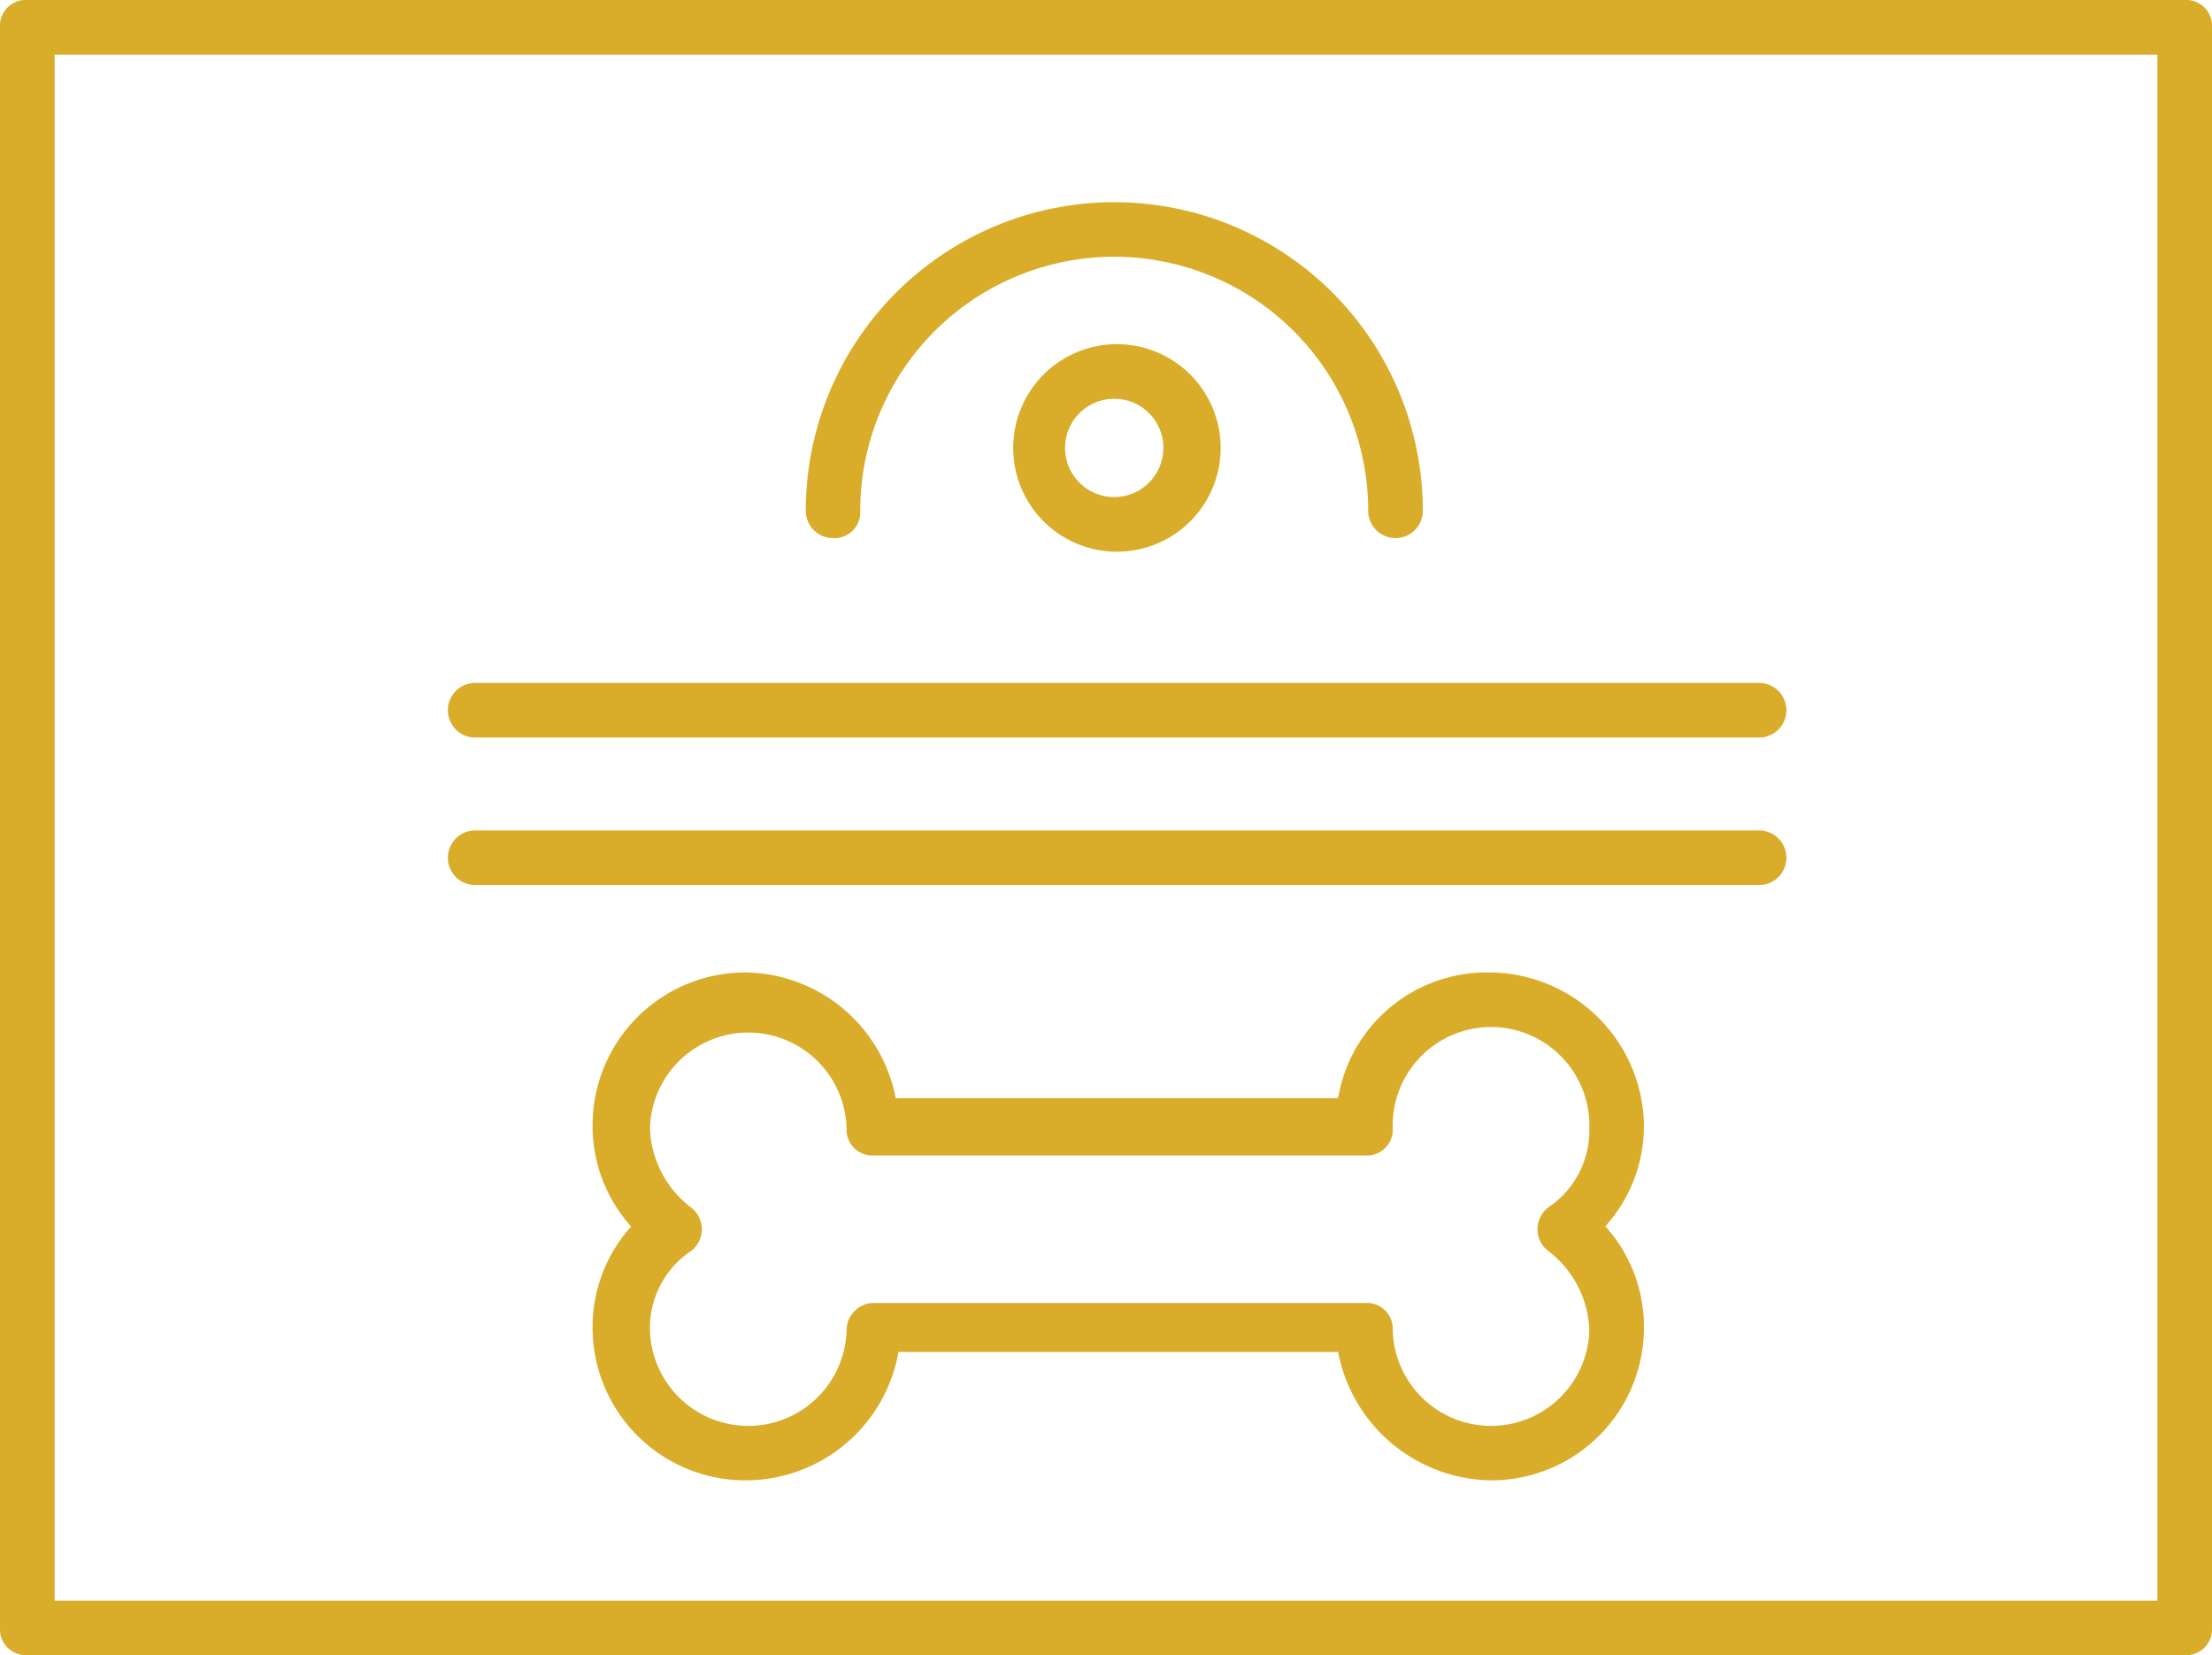 <svg xmlns="http://www.w3.org/2000/svg" width="28.679" height="21.456" viewBox="0 0 28.679 21.456">
  <g id="noun_dog_show_1063824" data-name="noun_dog show_1063824" transform="translate(-9.5 -19.8)">
    <path id="Path_576" data-name="Path 576" d="M42.813,55.4a1.951,1.951,0,0,0-1.947,1.629H35.13A2.008,2.008,0,0,0,33.183,55.4,1.98,1.98,0,0,0,31.2,57.383a1.943,1.943,0,0,0,.5,1.31A1.943,1.943,0,0,0,31.2,60a1.98,1.98,0,0,0,1.983,1.983,2.014,2.014,0,0,0,1.983-1.664h5.7a2.048,2.048,0,0,0,1.983,1.664A1.98,1.98,0,0,0,44.831,60a1.943,1.943,0,0,0-.5-1.31,1.943,1.943,0,0,0,.5-1.31A2.01,2.01,0,0,0,42.813,55.4Zm.779,3.611a1.345,1.345,0,0,1,.531,1.027,1.275,1.275,0,0,1-2.549,0h0a.335.335,0,0,0-.354-.354H34.847a.355.355,0,0,0-.354.354,1.275,1.275,0,0,1-2.549,0,1.2,1.2,0,0,1,.531-1.027.354.354,0,0,0,0-.566,1.345,1.345,0,0,1-.531-1.027,1.275,1.275,0,0,1,2.549,0,.335.335,0,0,0,.354.354H41.22a.335.335,0,0,0,.354-.354,1.275,1.275,0,1,1,2.549,0,1.2,1.2,0,0,1-.531,1.027.354.354,0,0,0,0,.566Z" transform="translate(-14.017 -22.995)" fill="#d9ad2a"/>
    <path id="Path_577" data-name="Path 577" d="M37.825,19.8H9.854a.335.335,0,0,0-.354.354V40.9a.335.335,0,0,0,.354.354H37.825a.335.335,0,0,0,.354-.354V20.154A.335.335,0,0,0,37.825,19.8Zm-.354,20.748H10.208V20.508H37.471Z" fill="#d9ad2a"/>
    <path id="Path_578" data-name="Path 578" d="M39.354,31.555a.335.335,0,0,0,.354-.354,3.293,3.293,0,1,1,6.586,0,.354.354,0,0,0,.708,0,4,4,0,1,0-8,0A.355.355,0,0,0,39.354,31.555Z" transform="translate(-19.055 -4.78)" fill="#d9ad2a"/>
    <path id="Path_579" data-name="Path 579" d="M26.254,50.908H42.9a.354.354,0,1,0,0-.708H26.254a.354.354,0,1,0,0,.708Z" transform="translate(-10.593 -19.636)" fill="#d9ad2a"/>
    <path id="Path_580" data-name="Path 580" d="M26.254,45.508H42.9a.354.354,0,0,0,0-.708H26.254a.354.354,0,1,0,0,.708Z" transform="translate(-10.593 -16.148)" fill="#d9ad2a"/>
    <path id="Path_581" data-name="Path 581" d="M46.6,33.745A1.345,1.345,0,1,0,47.945,32.4,1.345,1.345,0,0,0,46.6,33.745Zm1.947,0a.637.637,0,1,1-.637-.637A.635.635,0,0,1,48.547,33.745Z" transform="translate(-23.964 -8.139)" fill="#d9ad2a"/>
  </g>
</svg>
